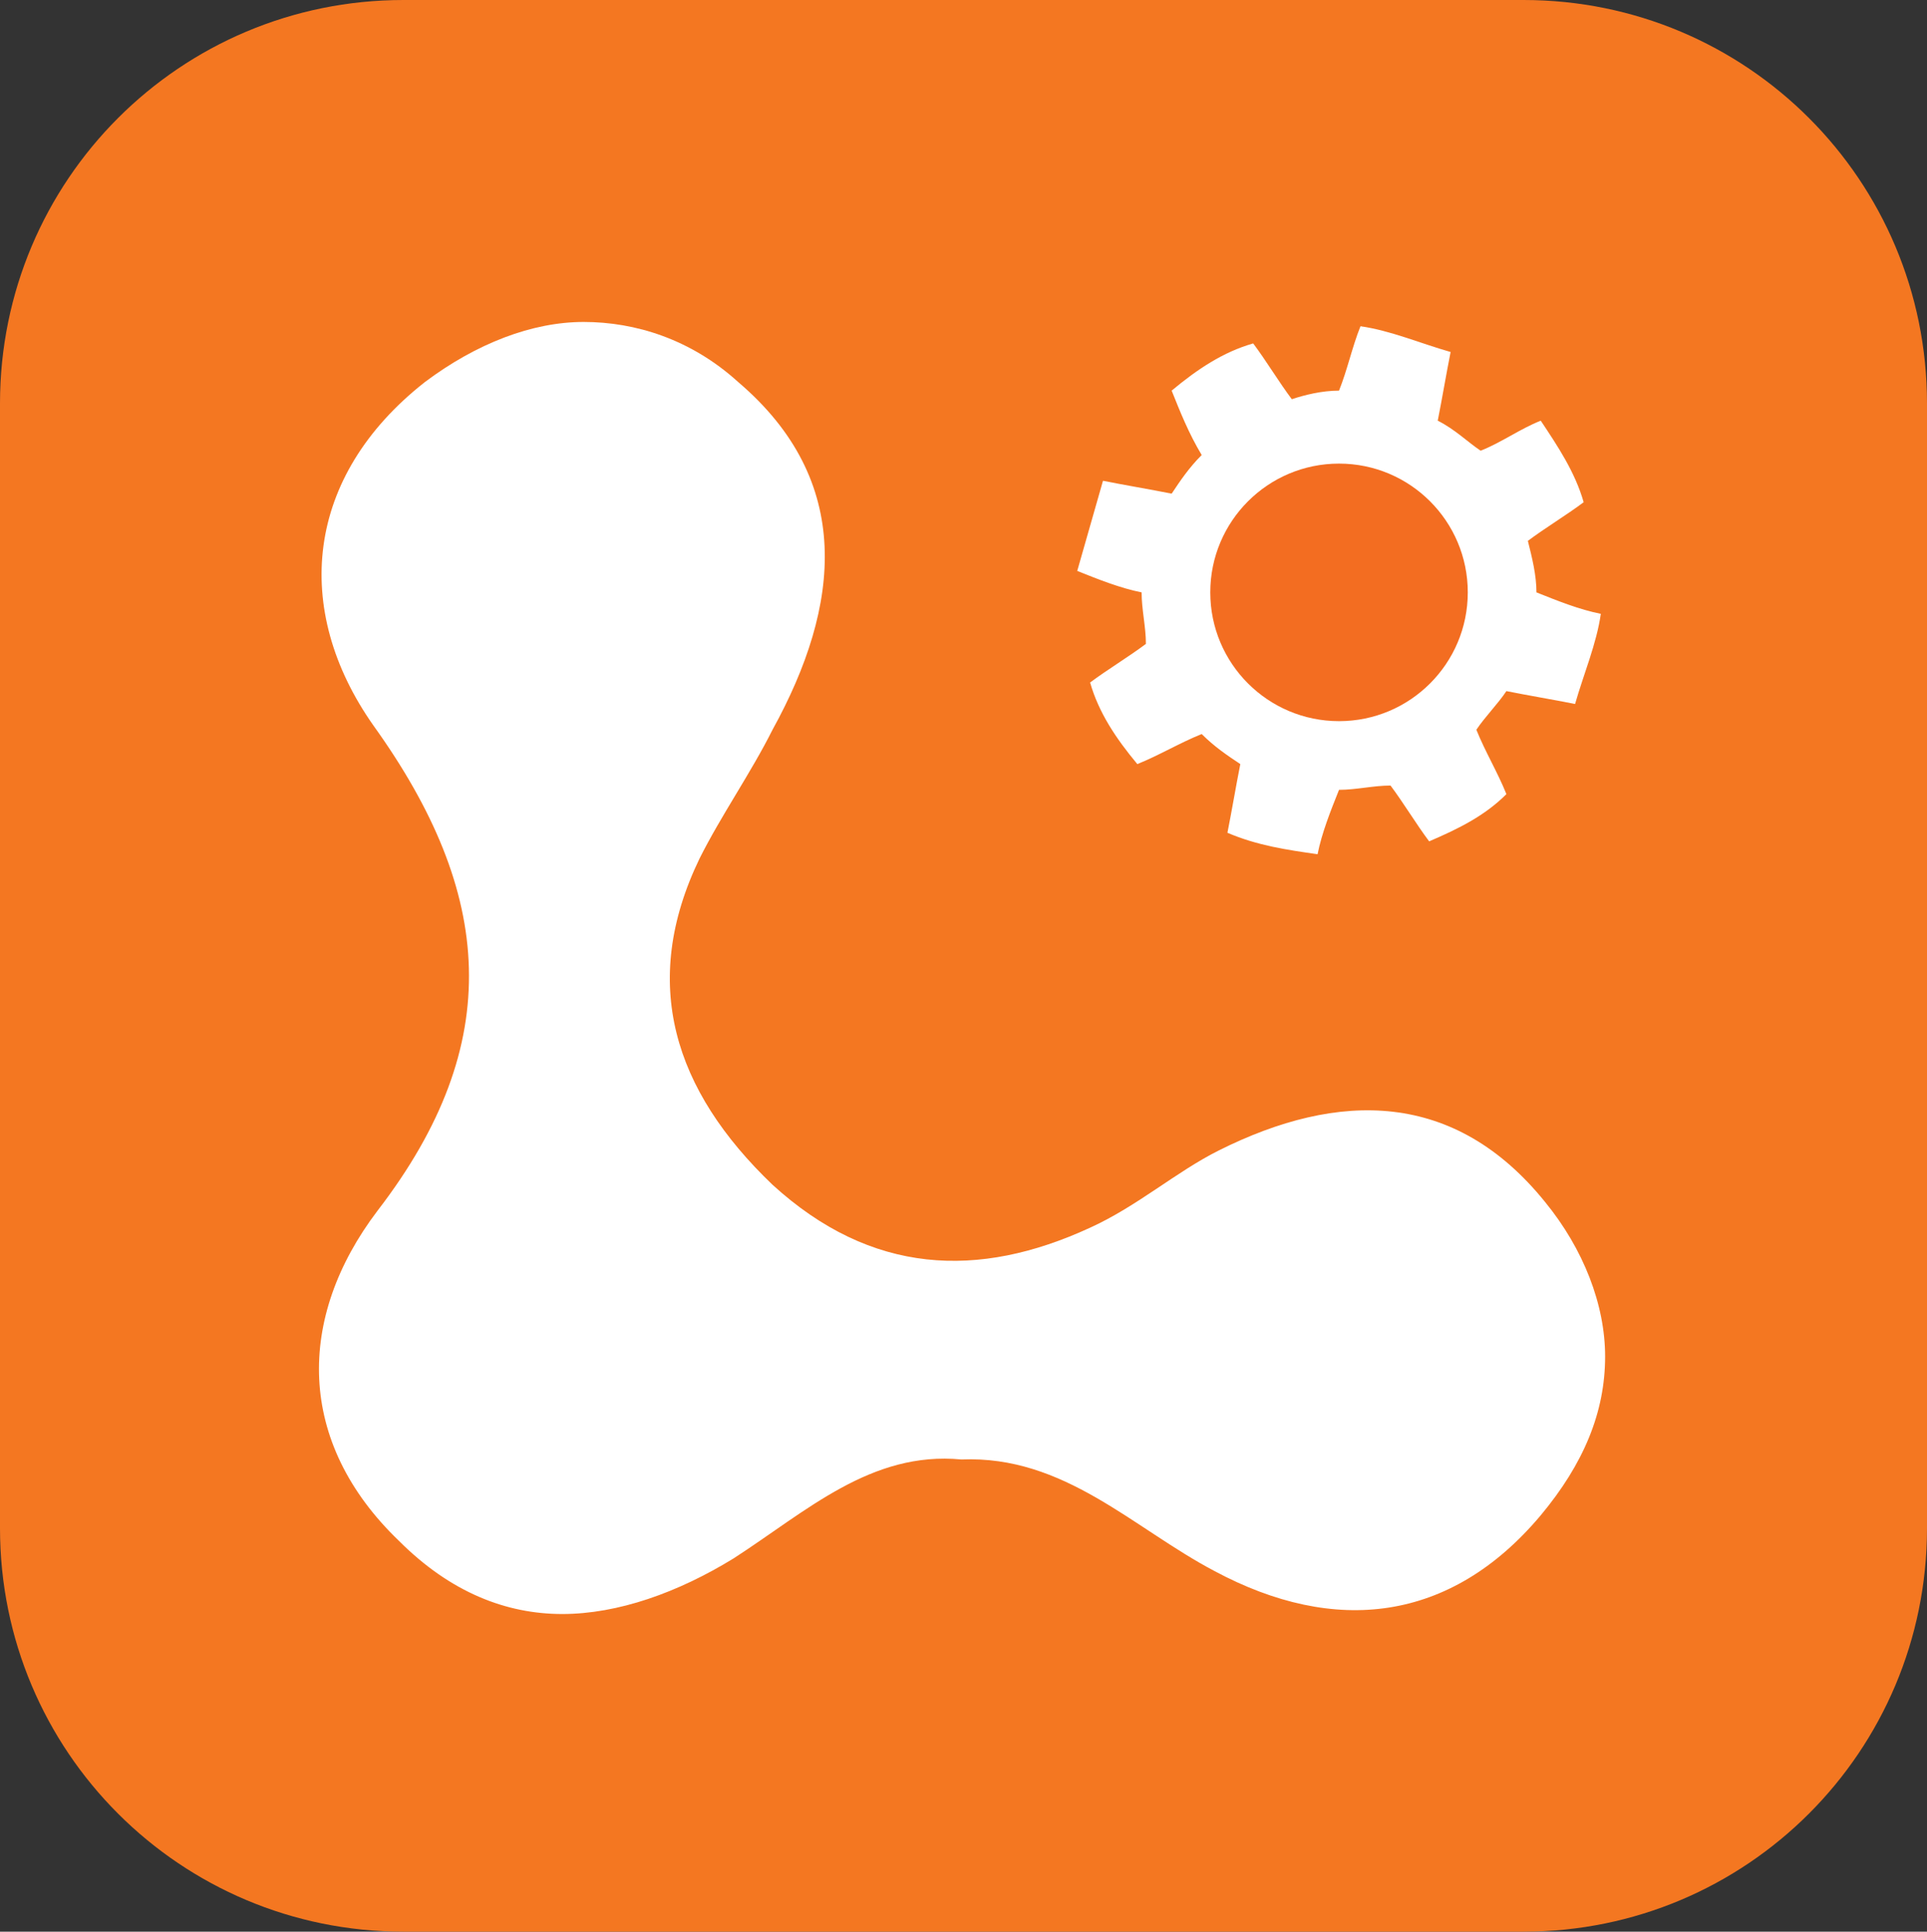 <svg xmlns="http://www.w3.org/2000/svg" viewBox="0 0 254.856 255.424">
  <rect x="0" y="0" width="254.856" height="255.424" fill="#333333" stroke="none"/>
  <g transform="translate(-.23 -.23)">
    <path fill="#f47721" d="M201.731 255.654H53.586C24.07 255.654.23 231.814.23 202.3V53.586C.23 24.07 24.07.23 53.586.23H201.73c29.516 0 53.356 23.84 53.356 53.355v148.713c0 29.516-23.84 53.355-53.356 53.355z"/>
    <path fill="#fff" d="M202.299 71.75c2.27-1.704 5.108-3.406 7.379-5.11-1.135-3.973-3.406-7.378-5.676-10.784-2.838 1.135-5.109 2.838-7.947 3.973-1.703-1.135-3.405-2.838-5.676-3.973.568-2.838 1.135-6.244 1.703-9.082-3.973-1.135-7.946-2.838-11.92-3.405-1.135 2.838-1.703 5.676-2.838 8.514-2.27 0-4.54.568-6.243 1.135-1.703-2.27-3.406-5.108-5.109-7.379-3.973 1.135-7.379 3.406-10.784 6.244 1.135 2.838 2.27 5.676 3.973 8.514-1.703 1.703-2.838 3.406-3.973 5.108-2.839-.567-6.244-1.135-9.082-1.702l-3.406 11.92c2.838 1.135 5.676 2.27 8.514 2.837 0 2.27.568 4.541.568 6.812-2.27 1.703-5.109 3.405-7.379 5.108 1.135 3.973 3.406 7.38 6.244 10.785 2.838-1.135 5.676-2.838 8.514-3.973 1.703 1.702 3.405 2.838 5.108 3.973-.567 2.838-1.135 6.243-1.703 9.082 3.974 1.702 7.947 2.27 11.92 2.838.568-2.838 1.703-5.677 2.838-8.515 2.27 0 4.541-.567 6.812-.567 1.702 2.27 3.405 5.108 5.108 7.379 3.973-1.703 7.379-3.406 10.217-6.244-1.135-2.838-2.838-5.676-3.973-8.514 1.135-1.703 2.838-3.406 3.973-5.109 2.838.568 6.244 1.136 9.082 1.703 1.135-3.973 2.838-7.946 3.405-11.92-2.838-.567-5.676-1.702-8.514-2.838 0-2.27-.567-4.54-1.135-6.81zm-12.487 7.946c0 7.379-7.947 12.487-14.758 10.217-6.244-1.703-10.217-9.082-7.947-15.326 1.136-3.973 4.541-6.243 7.947-7.379 7.379-2.27 15.325 4.541 14.758 12.488z"/>
    <circle cx="177.324" cy="78.56" r="17.028" fill="#f36d21"/>
    <path fill="#fff" d="M127.375 193.217c13.622-.567 22.704 9.082 33.489 14.758 15.893 8.514 31.218 6.811 43.138-7.379 5.676-6.811 8.514-13.622 8.514-21.001 0-6.812-2.838-14.19-7.947-20.434-11.92-14.758-27.245-14.758-43.138-6.812-5.676 2.839-10.784 7.38-17.028 10.217-14.758 6.812-28.948 6.244-42.003-5.676-13.055-12.487-17.596-26.677-9.65-43.138 2.839-5.676 6.812-11.352 9.65-17.028 9.082-16.46 10.785-32.921-4.54-45.976-6.245-5.676-13.623-7.947-20.435-7.947-6.811 0-14.19 2.838-21.001 7.947C40.53 63.235 38.828 80.83 49.612 96.156c15.893 22.137 17.596 42.003.568 64.14-10.784 14.19-10.784 30.65 2.838 43.706 6.811 6.811 14.19 9.65 21.57 9.65 7.378 0 15.325-2.839 22.704-7.38 9.649-6.243 18.163-14.19 30.083-13.055z"/>
  </g>
</svg>
